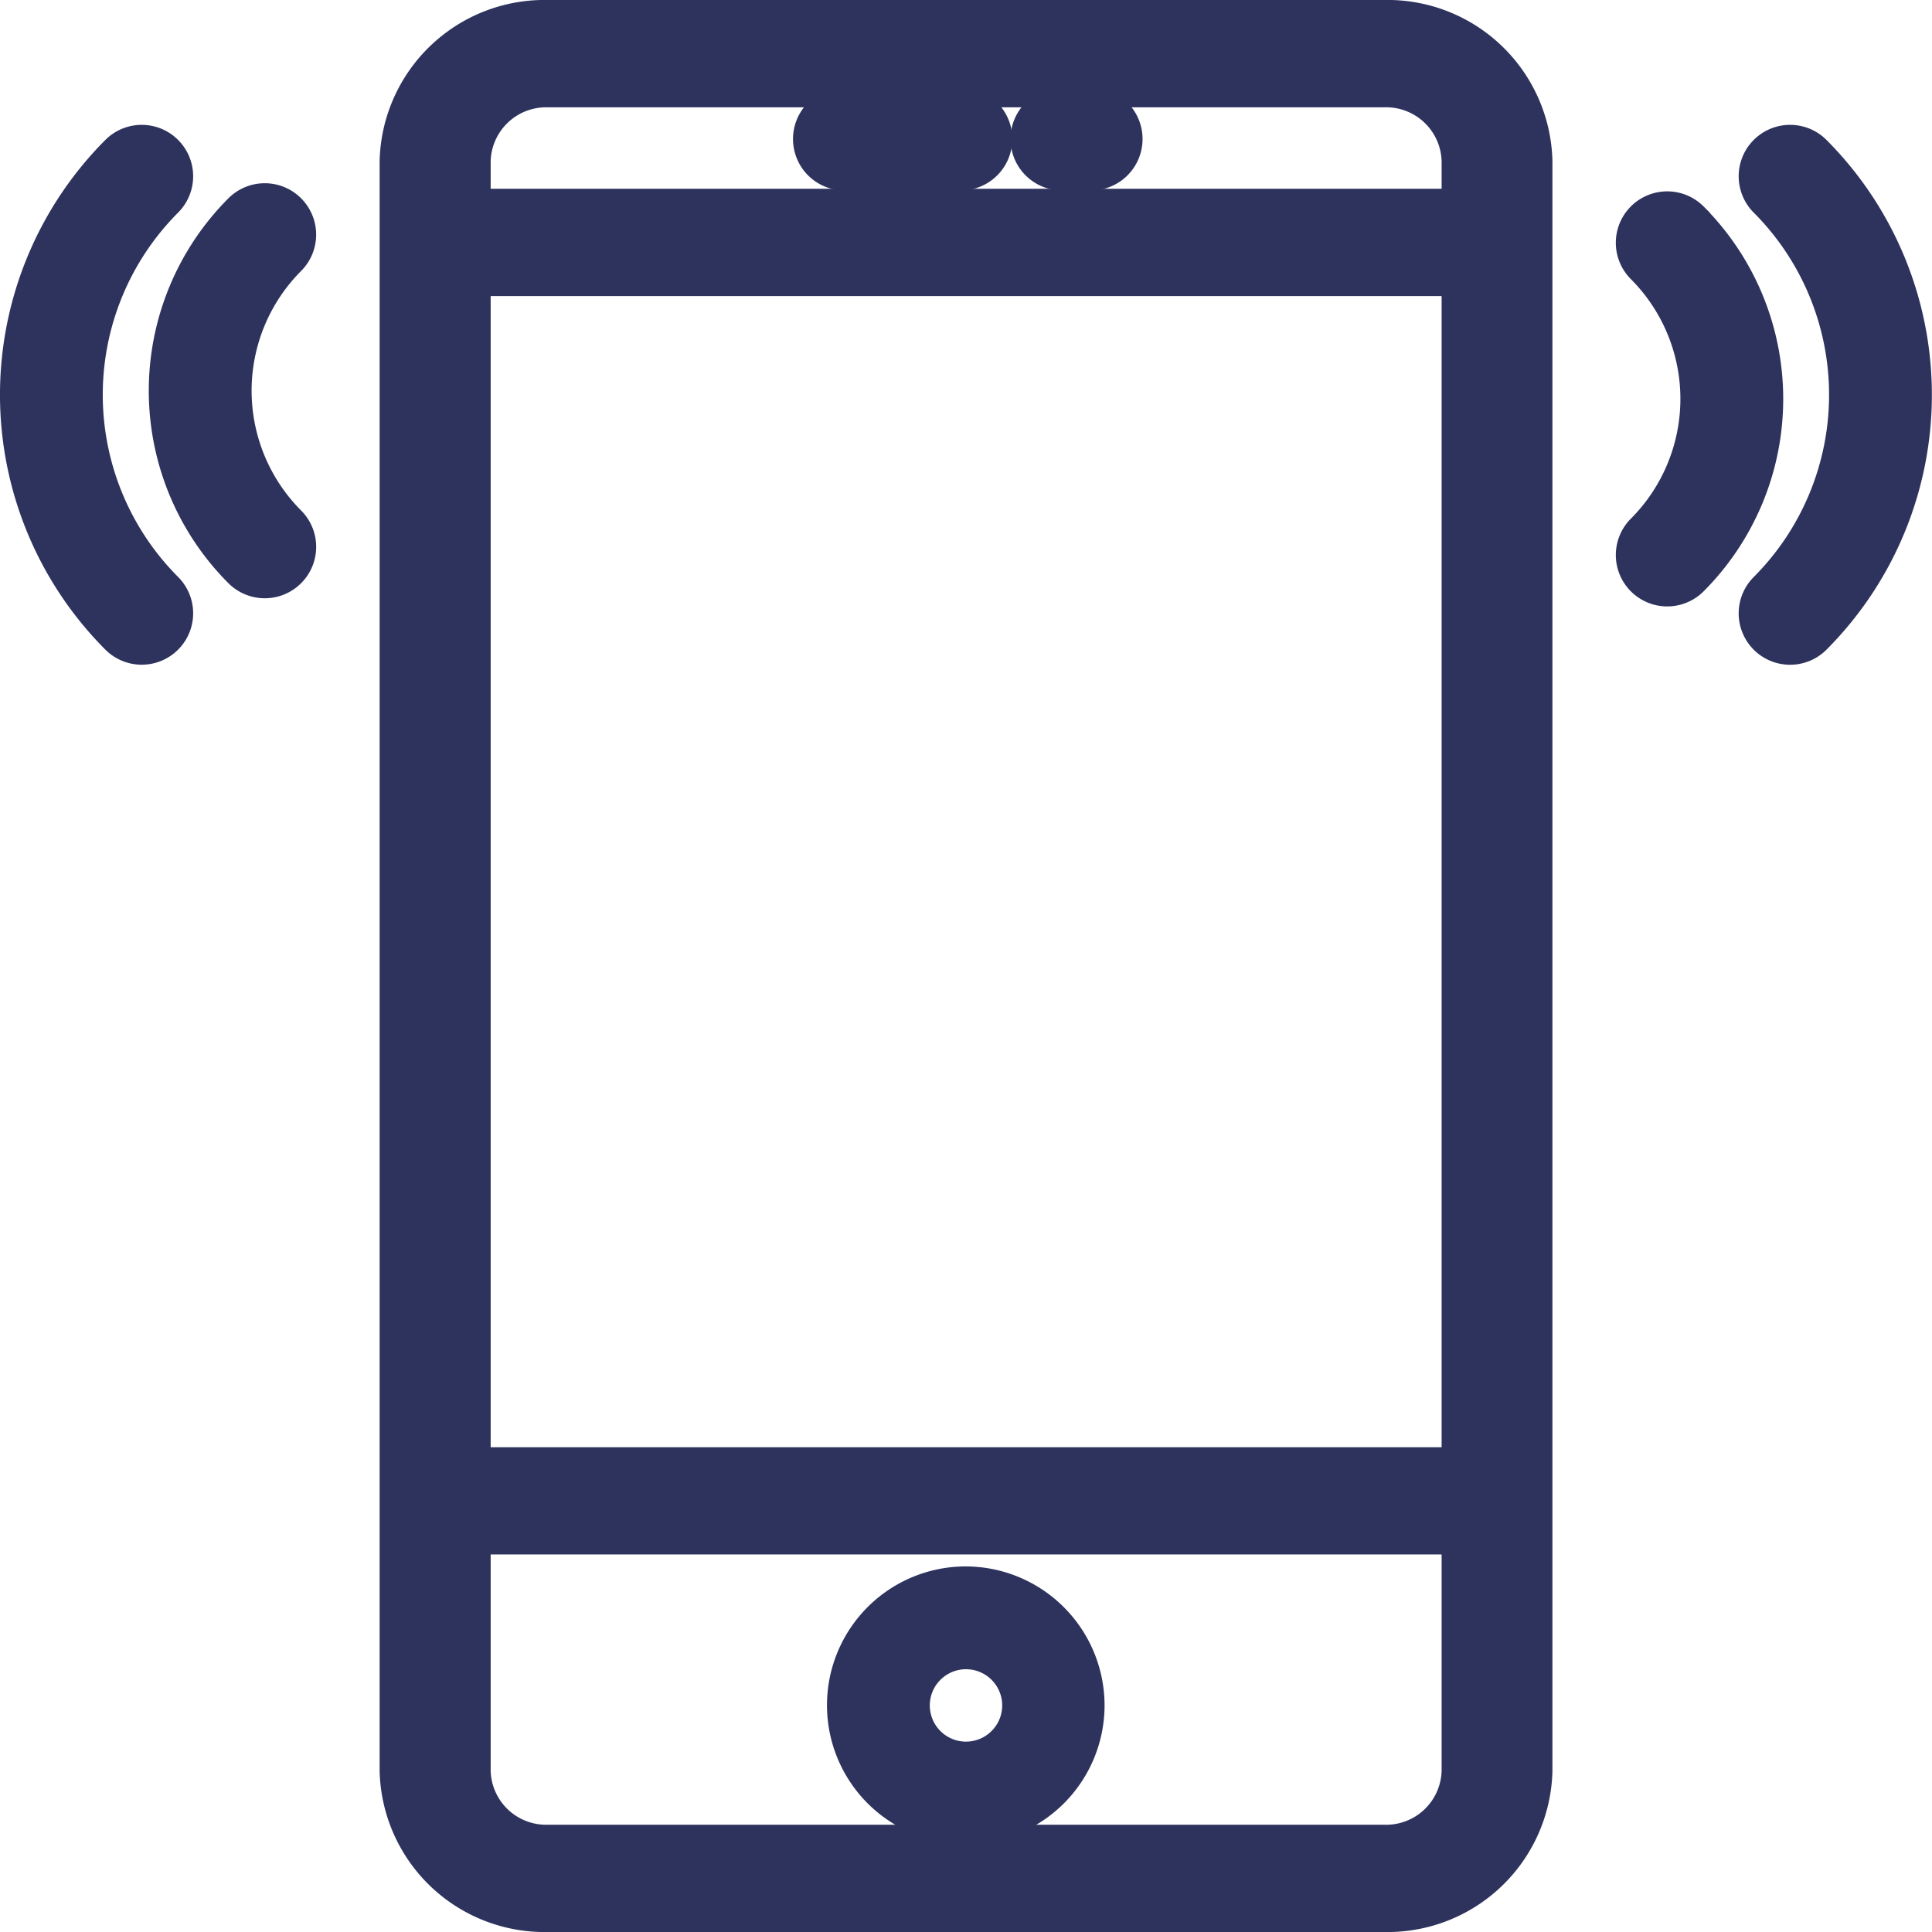 <svg xmlns="http://www.w3.org/2000/svg" width="34.8" height="34.801" viewBox="0 0 34.8 34.801">
  <g id="Grupo_867" data-name="Grupo 867" transform="translate(0.399 0.4)">
    <path id="Trazado_1521" data-name="Trazado 1521" d="M30.691,0H15.633A2.571,2.571,0,0,0,13,2.5V31.5A2.571,2.571,0,0,0,15.633,34H30.691a2.571,2.571,0,0,0,2.634-2.5V2.5A2.571,2.571,0,0,0,30.691,0ZM14.2,4.533H32.129V26.068H14.2Zm1.438-3.4H30.691A1.4,1.4,0,0,1,32.129,2.5v.9H14.2V2.5A1.4,1.4,0,0,1,15.633,1.133ZM30.691,32.868H15.633A1.4,1.4,0,0,1,14.2,31.5V27.2H32.129v4.3A1.4,1.4,0,0,1,30.691,32.868Z" transform="translate(-6.161)" fill="#2e335e" stroke="#2e335e" stroke-width="0.8"/>
    <path id="Trazado_1522" data-name="Trazado 1522" d="M28.1,49a2.1,2.1,0,1,0,2.1,2.1A2.106,2.106,0,0,0,28.1,49Zm0,3.156A1.052,1.052,0,1,1,29.156,51.1,1.053,1.053,0,0,1,28.1,52.156Z" transform="translate(-11.103 -20.785)" fill="#2e335e" stroke="#2e335e" stroke-width="0.8"/>
    <path id="Trazado_1523" data-name="Trazado 1523" d="M25.526,4.052h2.1A.526.526,0,1,0,27.63,3h-2.1a.526.526,0,0,0,0,1.052Z" transform="translate(-10.719 -1.422)" fill="#2e335e" stroke="#2e335e" stroke-width="0.8"/>
    <path id="Trazado_1524" data-name="Trazado 1524" d="M32.526,4.052h.526a.526.526,0,0,0,0-1.052h-.526a.526.526,0,0,0,0,1.052Z" transform="translate(-13.797 -1.422)" fill="#2e335e" stroke="#2e335e" stroke-width="0.8"/>
    <path id="Trazado_1525" data-name="Trazado 1525" d="M55.8,4.43a.526.526,0,1,0-.744.744,5.047,5.047,0,0,1,0,7.129.526.526,0,1,0,.744.744A6.1,6.1,0,0,0,55.8,4.43Z" transform="translate(-23.583 -2.027)" fill="#2e335e" stroke="#2e335e" stroke-width="0.8"/>
    <path id="Trazado_1526" data-name="Trazado 1526" d="M51.592,6.706a.526.526,0,0,0-.744.744,3.455,3.455,0,0,1,0,4.88.526.526,0,1,0,.744.744,4.506,4.506,0,0,0,0-6.367Z" transform="translate(-21.588 -3.105)" fill="#2e335e" stroke="#2e335e" stroke-width="0.8"/>
    <path id="Trazado_1527" data-name="Trazado 1527" d="M2.526,5.174a.526.526,0,1,0-.744-.744,6.1,6.1,0,0,0,0,8.616.526.526,0,0,0,.744-.744A5.046,5.046,0,0,1,2.526,5.174Z" transform="translate(0 -2.027)" fill="#2e335e" stroke="#2e335e" stroke-width="0.8"/>
    <path id="Trazado_1528" data-name="Trazado 1528" d="M7.156,6.43a.525.525,0,0,0-.744,0,4.506,4.506,0,0,0,0,6.367.526.526,0,1,0,.744-.744,3.455,3.455,0,0,1,0-4.88A.526.526,0,0,0,7.156,6.43Z" transform="translate(-2.414 -2.975)" fill="#2e335e" stroke="#2e335e" stroke-width="0.8"/>
  </g>
</svg>
